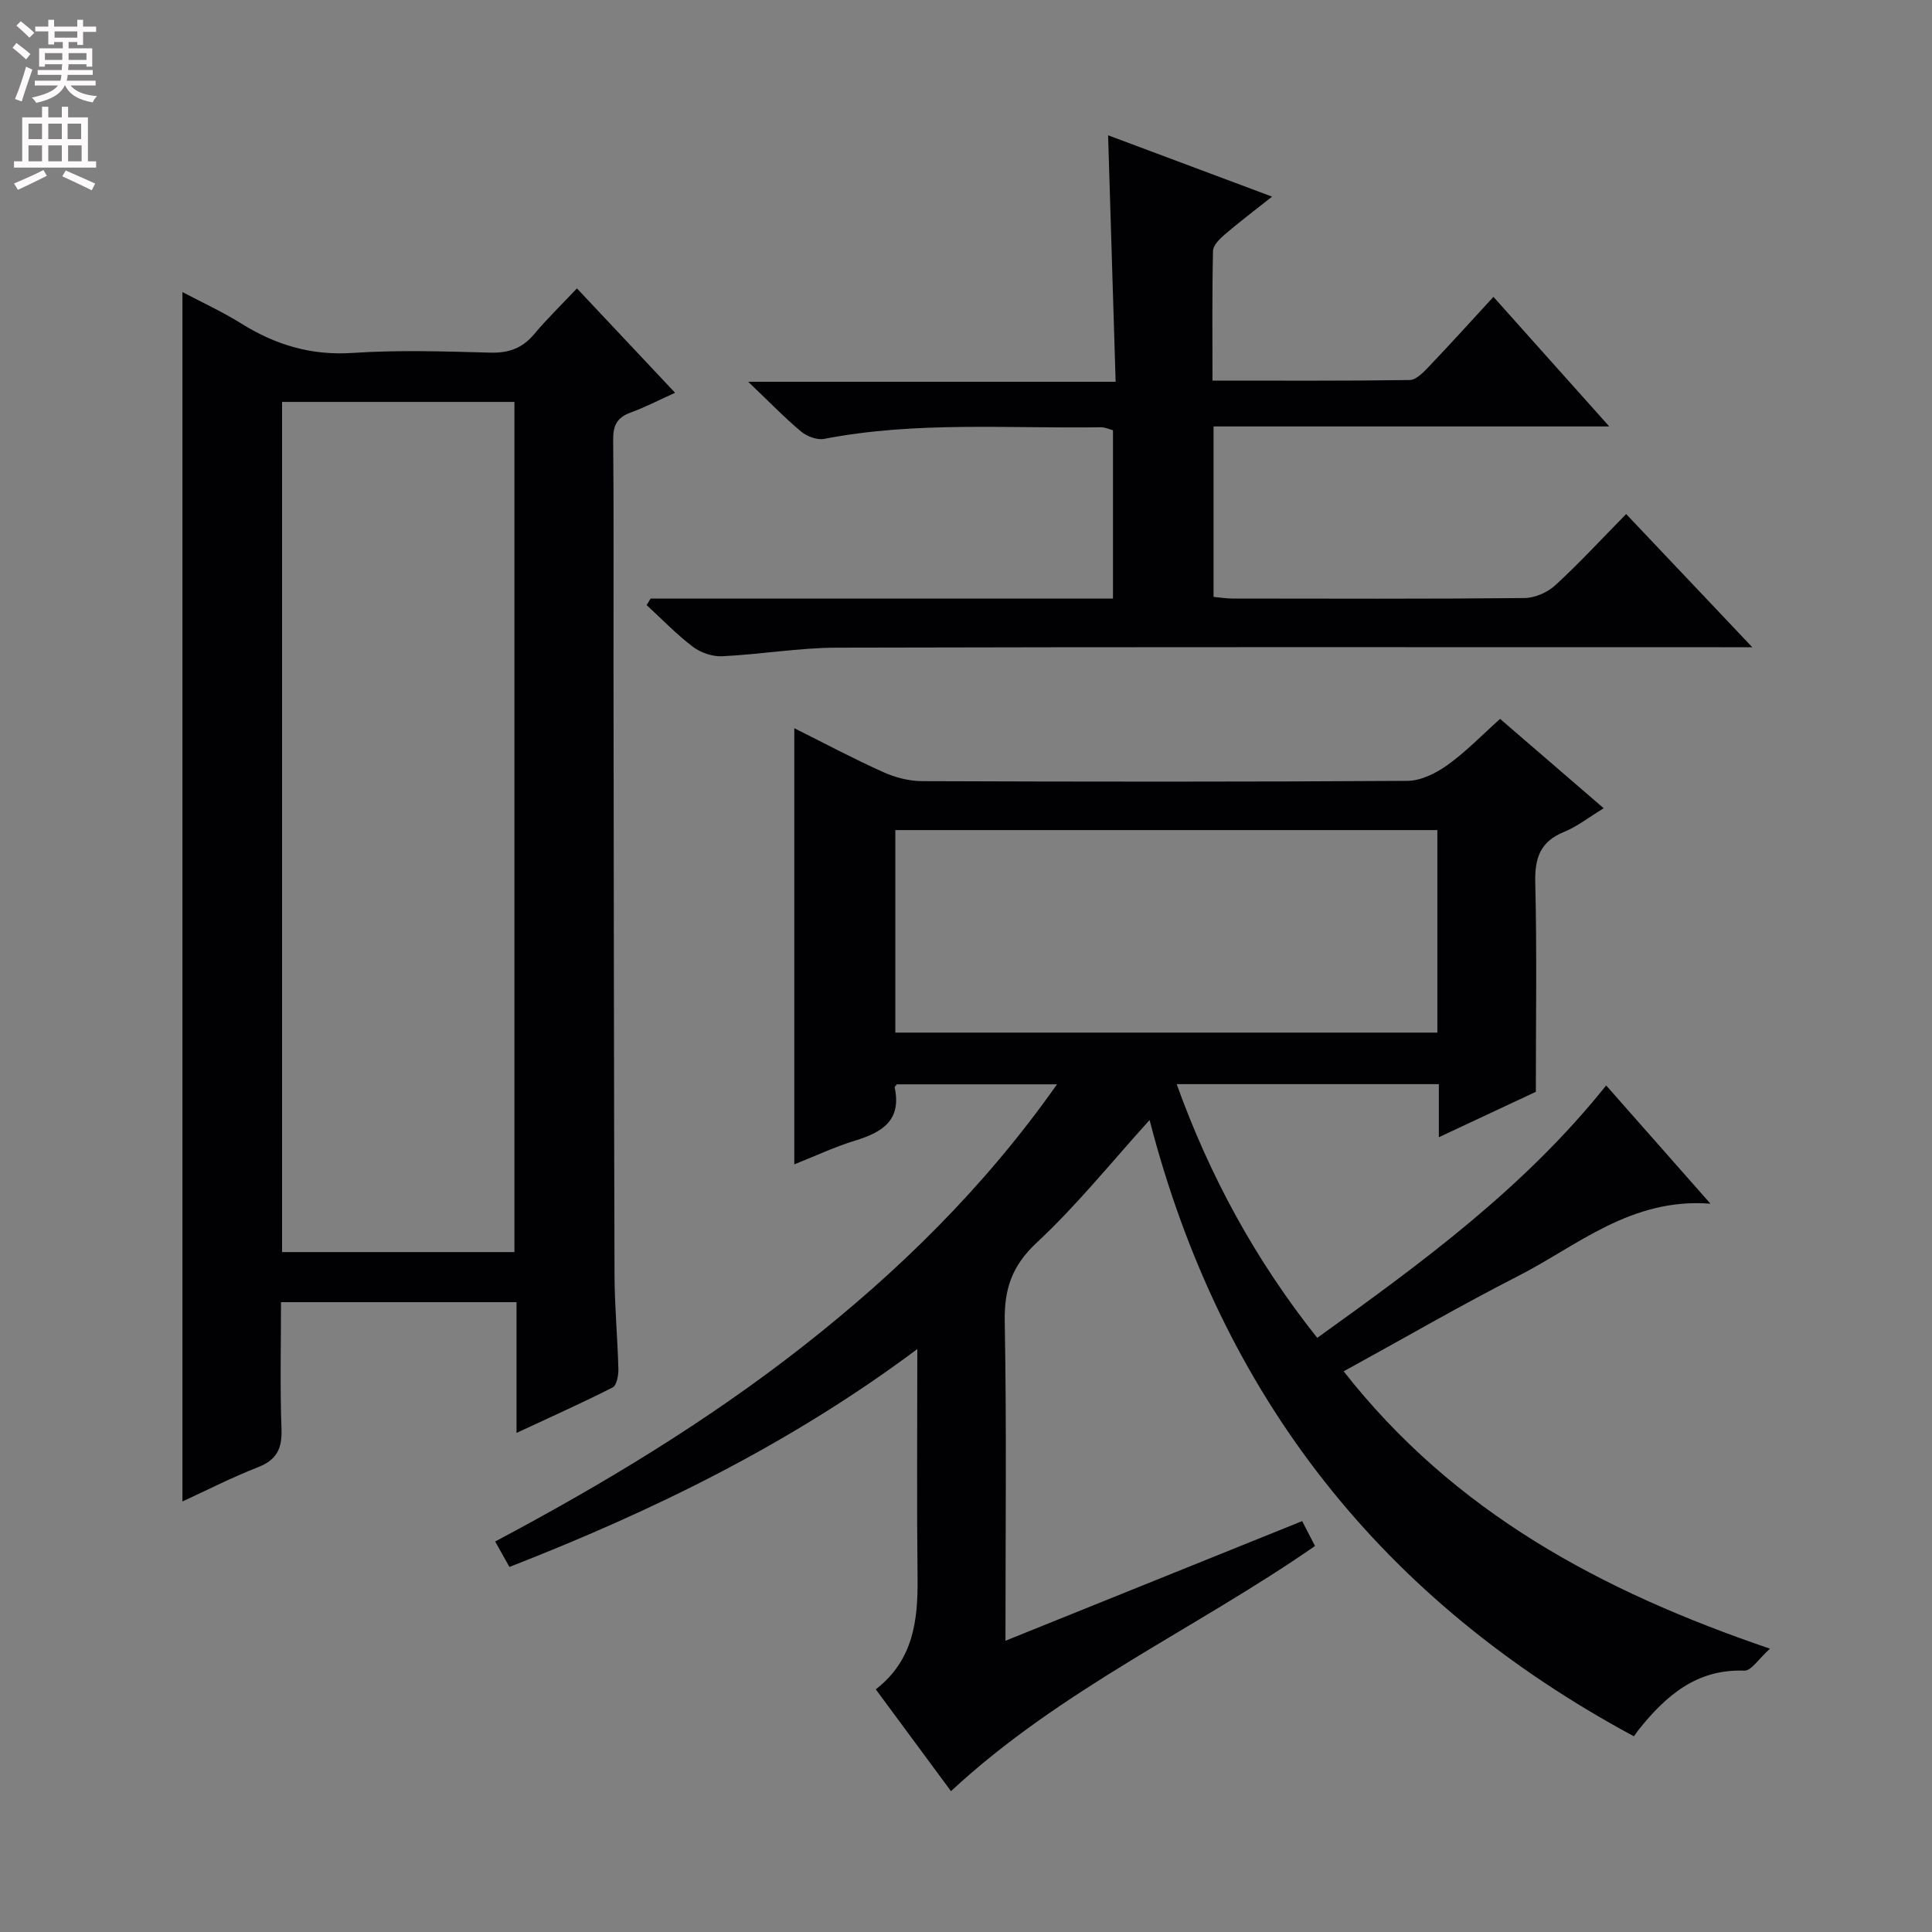<svg enable-background="new 0 0 400 400" viewBox="0 0 400 400" xmlns="http://www.w3.org/2000/svg"><rect x="0" y="0" width="400" height="400" fill="#808080" stroke="none"/><g fill="#010103"><path d="m278.19 283.92c22.88 29.17 53.27 45.51 88.27 57.42-2.33 2.07-3.87 4.61-5.32 4.55-9.85-.37-16.16 5.14-21.77 12.1-.31.39-.59.8-1.09 1.49-52.08-28.02-85.5-70.4-100.27-127.59-7.98 8.81-15.09 17.68-23.32 25.34-5.18 4.82-6.8 9.63-6.67 16.42.4 21.65.15 43.31.15 66.05 20.83-8.4 41.04-16.54 61.43-24.77.91 1.77 1.74 3.36 2.66 5.15-24.8 17.22-52.62 29.62-75.37 50.76-5.17-6.99-10.24-13.86-15.57-21.08 7.76-6 8.74-14.21 8.65-22.97-.17-15.45-.05-30.89-.05-47.48-26.33 19.67-54.68 33.5-84.45 45.11-1-1.79-1.8-3.21-2.95-5.27 22.3-11.84 43.73-24.77 63.51-40.24 19.89-15.57 37.79-33.08 52.81-54.41-11.43 0-22.25 0-33.15 0-.11.16-.5.47-.45.68 1.45 6.79-2.6 9.25-8.17 10.96-4.25 1.3-8.31 3.22-12.62 4.93 0-30.17 0-59.96 0-90.3 6.23 3.11 12.22 6.3 18.4 9.08 2.48 1.12 5.36 1.87 8.06 1.88 33.5.12 67 .16 100.49-.06 2.79-.02 5.91-1.58 8.27-3.27 3.77-2.69 7.03-6.09 10.91-9.56 6.98 6.02 13.97 12.04 21.45 18.5-3 1.82-5.46 3.77-8.26 4.92-4.95 2.03-6.04 5.46-5.91 10.53.35 14.13.12 28.27.12 43.26-5.78 2.71-12.61 5.91-20.08 9.4 0-4.06 0-7.32 0-10.99-18.13 0-35.87 0-54.28 0 6.84 19.04 16.31 36.44 29.1 52.53 21.71-15.58 42.89-31.08 59.82-52.26 6.98 7.91 13.83 15.67 21.59 24.48-16.51-1.25-27.48 8.69-39.86 15-11.96 6.11-23.6 12.87-36.08 19.71zm19.4-70.13c0-14.17 0-27.92 0-41.93-37.58 0-74.92 0-112.22 0v41.93z"/><path d="m106.94 296.67c0-9.45 0-18.05 0-27.07-16.3 0-32.17 0-48.76 0 0 8.79-.22 17.56.1 26.32.15 4.06-1.04 6.36-4.89 7.86-5.38 2.1-10.54 4.75-15.62 7.08 0-83.39 0-166.54 0-250.39 3.92 2.07 8.2 4.03 12.16 6.5 7.11 4.44 14.5 6.67 23.08 6.1 9.46-.63 18.99-.32 28.48-.06 3.83.11 6.66-.91 9.11-3.84 2.67-3.18 5.67-6.09 8.85-9.46 6.86 7.29 13.31 14.16 20.32 21.61-3.37 1.52-6.22 3.01-9.22 4.1-2.78 1.01-3.63 2.66-3.6 5.59.15 15.5.05 30.99.07 46.49.05 42.16.08 84.32.21 126.48.02 6.48.63 12.96.8 19.44.03 1.31-.34 3.41-1.2 3.84-6.32 3.22-12.8 6.1-19.89 9.41zm-48.54-213.46v176.02h48.11c0-58.79 0-117.3 0-176.02-16.08 0-31.85 0-48.11 0z"/><path d="m134.7 123.92h95.73c0-11.69 0-23.1 0-34.84-.71-.18-1.63-.64-2.53-.62-19.1.29-38.27-1.27-57.24 2.4-1.47.29-3.59-.5-4.8-1.51-3.44-2.88-6.57-6.13-10.95-10.31h76.07c-.53-17.3-1.03-33.84-1.56-51.03 11.05 4.13 22.06 8.25 33.95 12.7-3.7 2.93-6.83 5.29-9.8 7.84-1.05.9-2.41 2.24-2.43 3.4-.2 8.78-.11 17.56-.11 26.85 13.94 0 27.39.08 40.83-.12 1.32-.02 2.81-1.56 3.9-2.7 4.46-4.67 8.79-9.47 13.44-14.52 7.91 8.86 15.5 17.35 23.98 26.83-28.05 0-54.87 0-81.93 0v35.29c1.34.12 2.61.34 3.88.34 20.16.02 40.32.1 60.47-.1 2.17-.02 4.79-1.16 6.41-2.65 5-4.59 9.61-9.6 14.67-14.74 8.66 9.14 16.94 17.88 26.11 27.57-3.02 0-4.77 0-6.53 0-60.98 0-121.95-.07-182.93.09-7.94.02-15.86 1.4-23.81 1.78-2.02.1-4.46-.74-6.08-1.97-3.41-2.59-6.4-5.72-9.56-8.62.27-.46.55-.91.82-1.36z"/></g><path d="m2.6 9.9.8-1c.9.7 1.9 1.4 2.9 2.3l-.9 1.1c-1.1-1-2-1.8-2.8-2.4zm.5 10.6c.9-2.1 1.6-4.3 2.3-6.7.4.2.8.4 1.3.6-.7 2.1-1.5 4.3-2.2 6.6zm.3-15.2.9-.9c1 .8 2 1.6 2.8 2.4l-1 1c-.9-.9-1.8-1.7-2.7-2.5zm12.6-1.2h1.2v1.4h2.7v1.1h-2.7v2.7h-1.2v-.6h-1.8v1.3h4.9v3.8h-1.2v-.5h-3.7c0 .4-.1.9-.1 1.2h5.1v1h-5.2c0 .5-.1.9-.2 1.2h6v1h-5.2c1.1 1.3 2.9 2 5.5 2.2-.4.4-.7.8-.9 1.3-2.9-.5-4.8-1.6-5.7-3.5h-.1c-.8 1.7-2.7 2.9-5.9 3.6-.2-.4-.6-.8-.9-1.1 2.8-.6 4.6-1.4 5.4-2.5h-4.8v-1h5.3c.1-.3.2-.7.2-1.2h-4.9v-1h5c0-.4 0-.8.1-1.2h-3.6v.5h-1.2v-3.8h4.9v-1.3h-1.8v.5h-1.2v-2.7h-2.7v-1h2.7v-1.4h1.2v1.4h4.8zm-6.7 8.3h3.6c0-.4 0-.9 0-1.4h-3.6zm1.9-4.6h4.8v-1.3h-4.7v1.3zm6.7 3.2h-3.7v1.4h3.7z" fill="#fcfafa"/><path d="m8.7 22.1h1.3v2.2h2.8v-2.2h1.3v2.2h4.1v9.1h1.7v1.3h-17v-1.3h1.7v-9.1h4.1zm.3 13.1.7 1.2c-1.8.9-3.8 1.9-6 2.9-.2-.4-.5-.8-.8-1.3 2.3-1 4.4-1.9 6.1-2.8zm-3.1-6.4h2.8v-3.2h-2.8zm0 4.6h2.8v-3.3h-2.8zm4.1-4.6h2.8v-3.2h-2.8zm0 4.6h2.8v-3.3h-2.8zm3.6 1.9c2.1.9 4.1 1.8 6.1 2.7l-.7 1.4c-2.2-1.1-4.2-2-6.1-2.9zm3.2-9.7h-2.8v3.2h2.8zm-2.7 7.8h2.8v-3.3h-2.8z" fill="#fcfafa"/></svg>